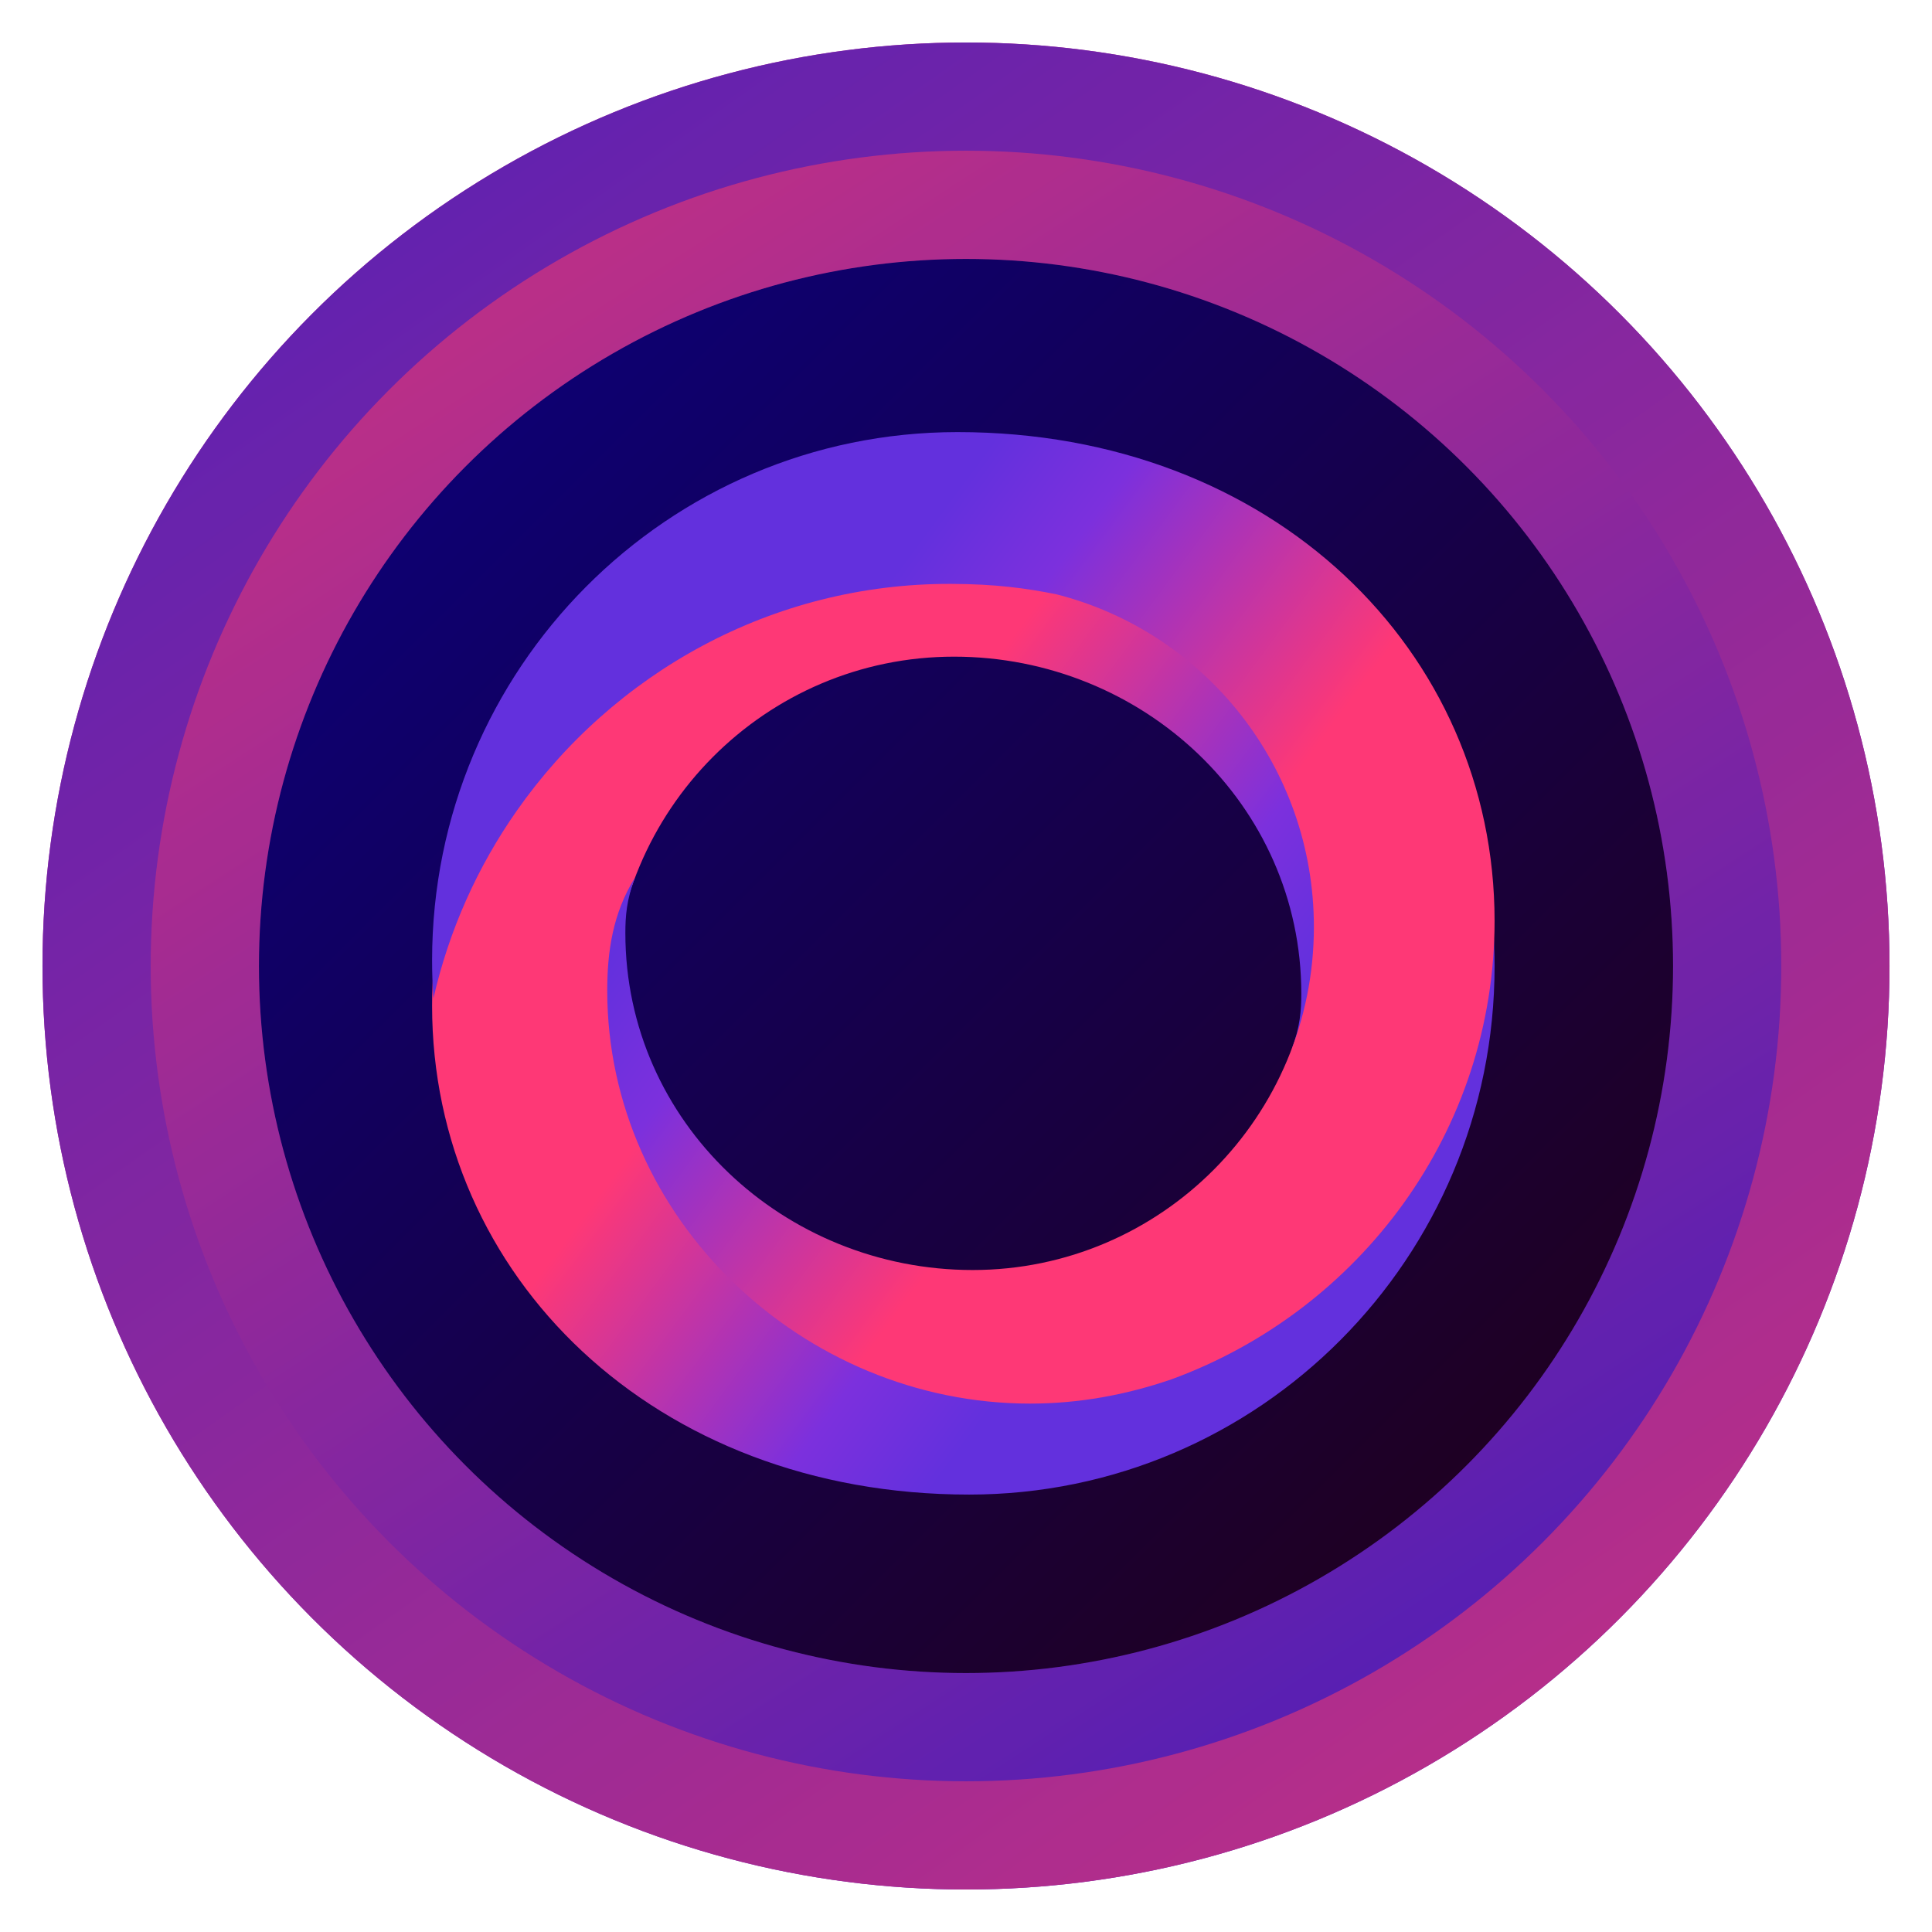 <?xml version="1.0" encoding="UTF-8"?>
<svg width="200px" height="200px" viewBox="0 0 200 200" version="1.1" xmlns="http://www.w3.org/2000/svg" xmlns:xlink="http://www.w3.org/1999/xlink">
    <title>WCRING@svg</title>
    <defs>
        <linearGradient x1="100%" y1="100%" x2="0%" y2="1.11022302e-14%" id="linearGradient-1">
            <stop stop-color="#24000B" offset="0%"></stop>
            <stop stop-color="#080089" offset="100%"></stop>
        </linearGradient>
        <linearGradient x1="28.334%" y1="5.92%" x2="82.393%" y2="89.14%" id="linearGradient-2">
            <stop stop-color="#D1359A" offset="0%"></stop>
            <stop stop-color="#6323CA" offset="100%"></stop>
        </linearGradient>
        <linearGradient x1="13.073%" y1="3.492%" x2="77.481%" y2="94.613%" id="linearGradient-3">
            <stop stop-color="#6B25C7" offset="0%"></stop>
            <stop stop-color="#CC349C" offset="100%"></stop>
        </linearGradient>
        <linearGradient x1="35.916%" y1="25.683%" x2="71.487%" y2="50%" id="linearGradient-4">
            <stop stop-color="#6330DD" offset="0%"></stop>
            <stop stop-color="#7C30DD" offset="28.555%"></stop>
            <stop stop-color="#FE3876" offset="100%"></stop>
        </linearGradient>
    </defs>
    <g id="WCRING" stroke="none" stroke-width="1" fill="none" fill-rule="evenodd">
        <g id="token-icon-wcring" transform="translate(10, 10)">
            <g id="椭圆形">
                <circle stroke="url(#linearGradient-2)" stroke-width="22.407" fill="url(#linearGradient-1)" cx="90" cy="90" r="84.398"></circle>
                <circle stroke="url(#linearGradient-3)" stroke-width="11.203" cx="90" cy="90" r="90"></circle>
                <circle stroke-opacity="0.114" stroke="#000000" stroke-width="22.407" cx="90" cy="90" r="84.398"></circle>
            </g>
            <g id="cRING" transform="translate(34.73, 34.73)" fill="url(#linearGradient-4)" fill-rule="nonzero">
                <path d="M53.77,25.132 C35.162,25.055 18.71,34.419 8.753,48.635 C4.721,54.39 1.753,60.955 0.139,68.039 C0.047,66.739 1.06139164e-14,65.426 1.06139164e-14,64.103 C1.06139164e-14,33.901 24.353,9.418 54.395,9.418 C87.034,9.418 109.988,32.072 109.988,60.017 C109.988,81.775 96.073,100.326 76.546,107.473 C71.801,109.101 66.952,109.988 61.897,109.988 C38.417,109.988 18.132,90.851 18.132,67.245 C18.132,63.19 18.693,59.266 20.993,55.549 C20.13,57.842 20.007,59.544 20.007,61.274 C20.007,80.888 36.448,96.159 55.958,96.159 C75.467,96.159 91.283,80.259 91.283,60.645 C91.283,44.035 79.94,30.088 64.617,26.206 C61.493,25.579 58.3,25.147 53.77,25.132 Z" id="Combined-Shape-Copy-34" transform="translate(54.994, 59.703) rotate(180) translate(-54.994, -59.703) "></path>
                <path d="M53.77,15.714 C35.162,15.638 18.71,25.002 8.753,39.218 C4.721,44.973 1.753,51.538 0.139,58.622 C0.047,57.322 0,56.009 0,54.685 C0,24.483 24.353,0 54.395,0 C87.034,0 109.988,22.654 109.988,50.599 C109.988,72.358 96.073,90.908 76.546,98.056 C71.801,99.683 66.952,100.57 61.897,100.57 C38.417,100.57 18.132,81.434 18.132,57.828 C18.132,53.772 18.693,49.849 20.993,46.131 C20.13,48.424 20.007,50.126 20.007,51.857 C20.007,71.47 36.448,86.742 55.958,86.742 C75.467,86.742 91.283,70.842 91.283,51.228 C91.283,34.618 79.94,20.671 64.617,16.789 C61.493,16.161 58.3,15.729 53.77,15.714 Z" id="Combined-Shape-Copy-41"></path>
            </g>
        </g>
    </g>
</svg>